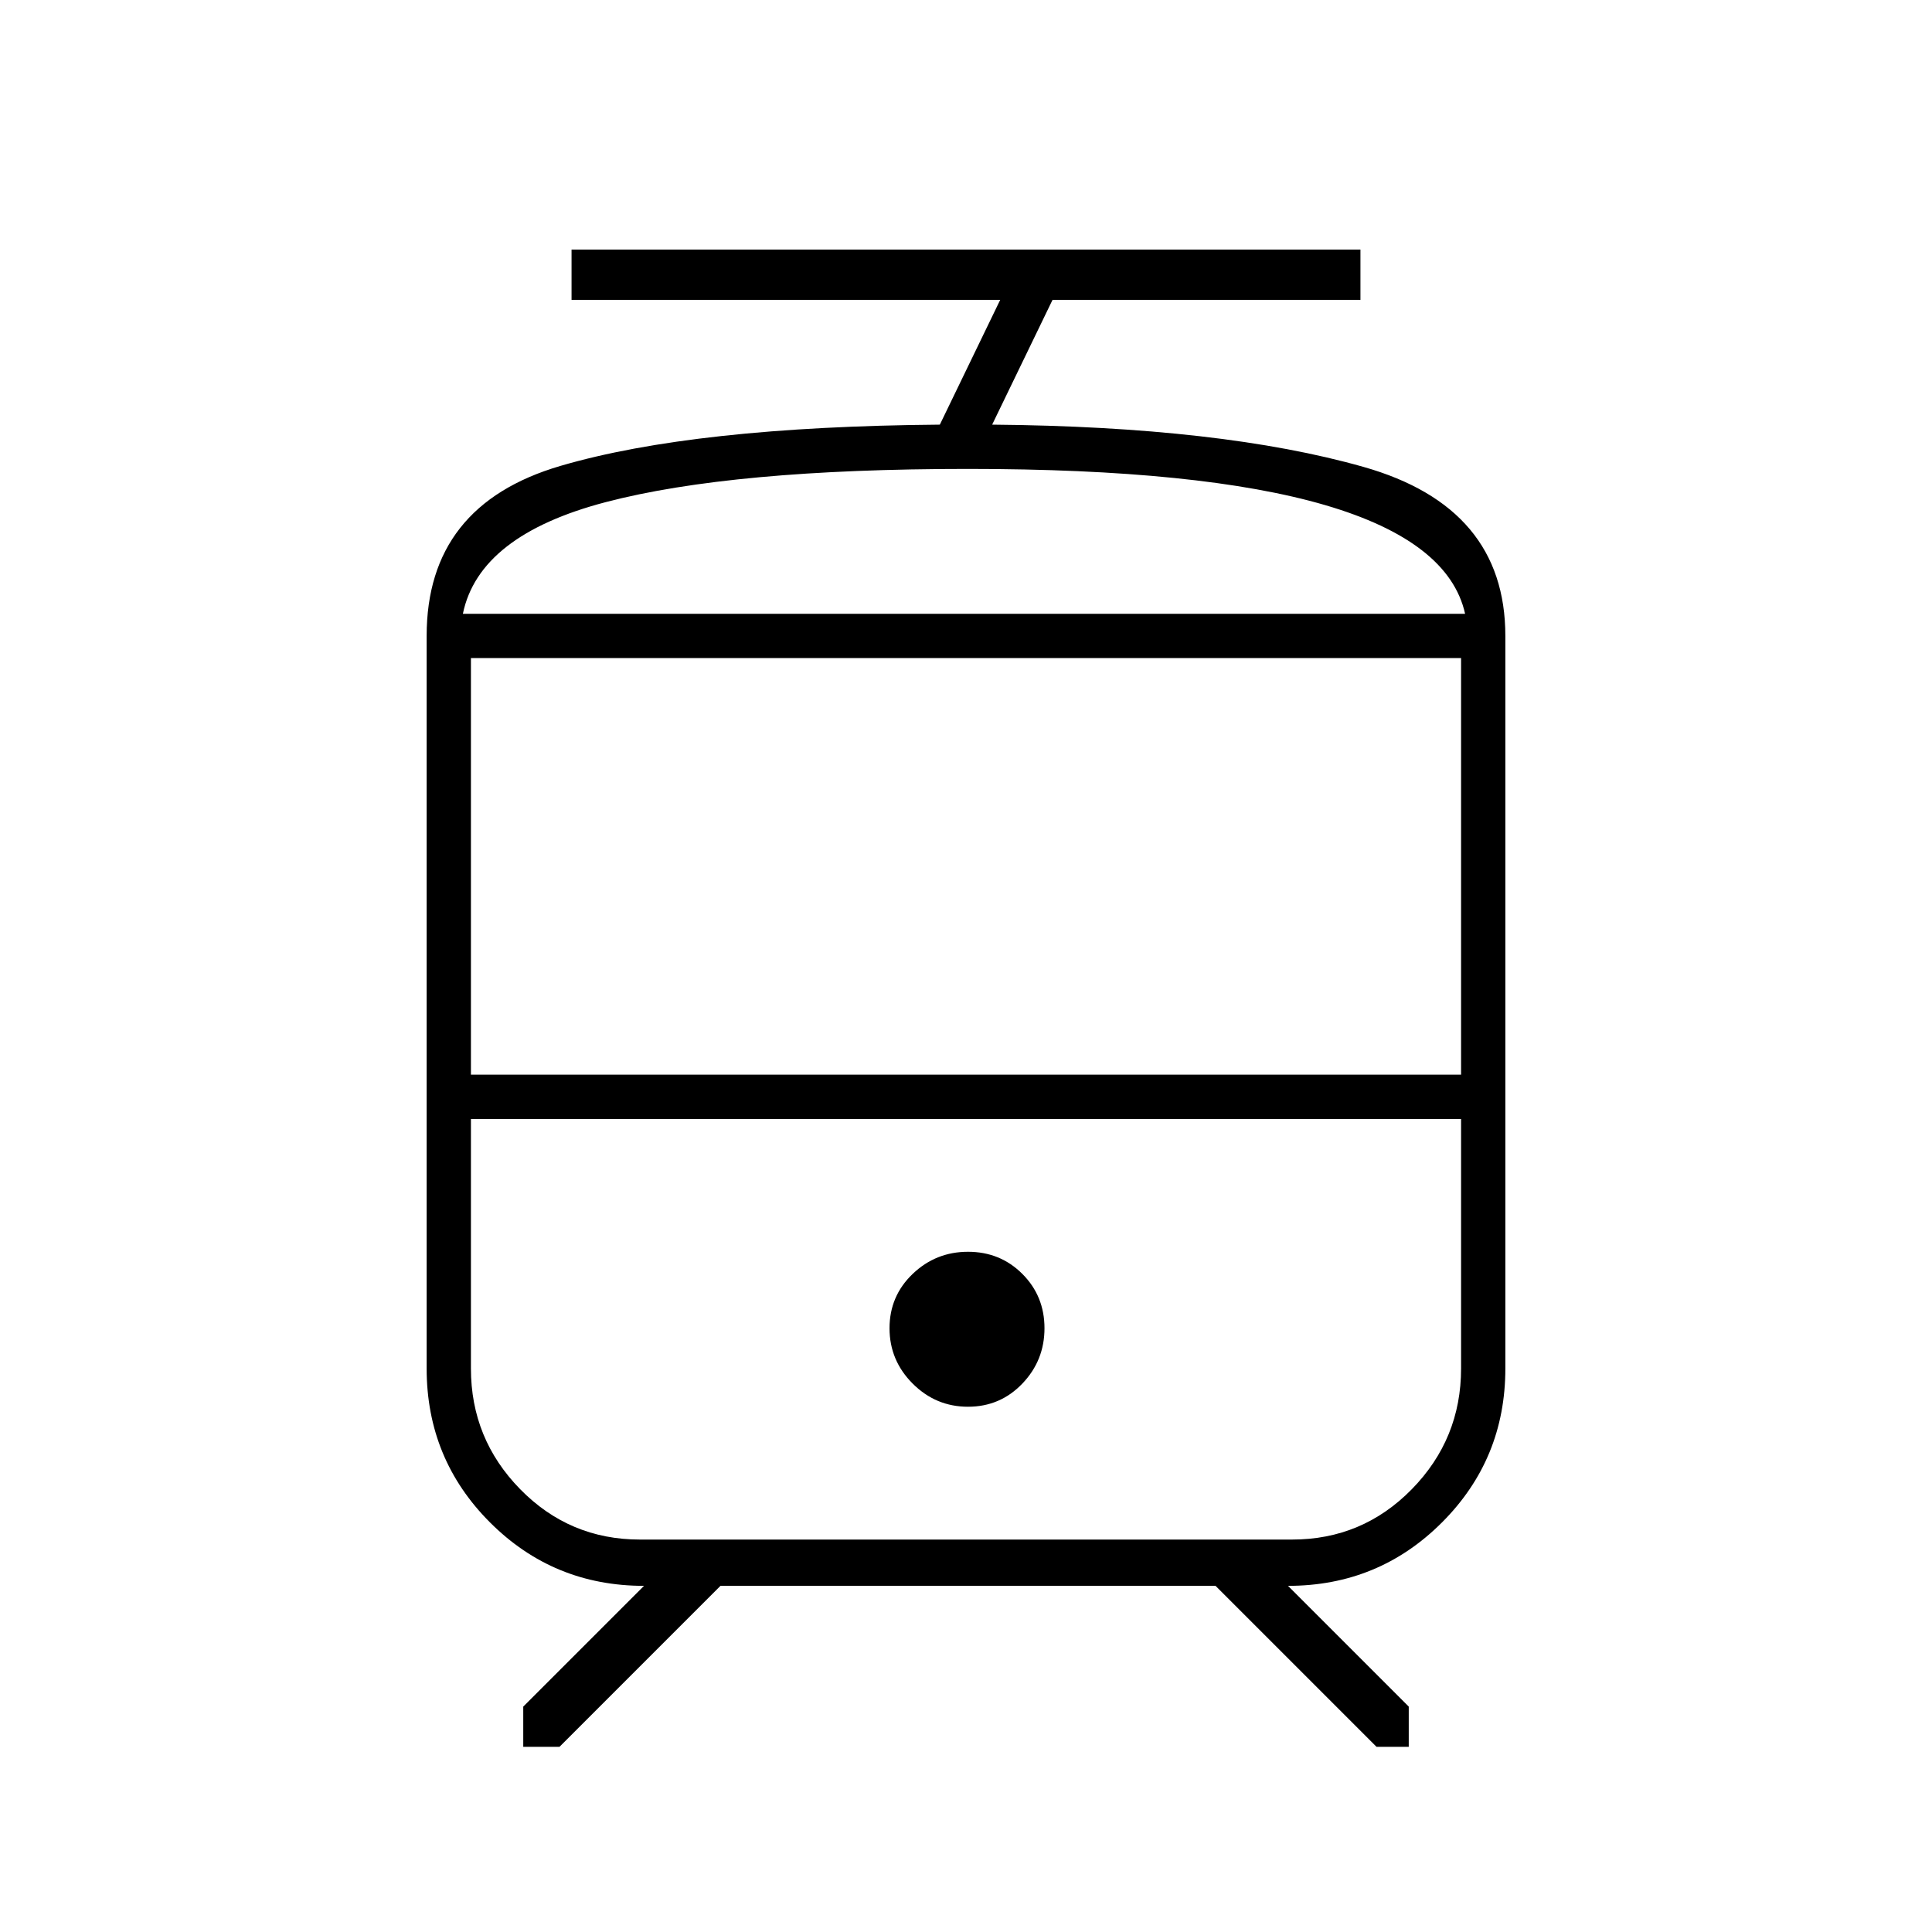 <svg xmlns="http://www.w3.org/2000/svg" height="48" width="48"><path d="M10.6 34V15.8q0-3.25 3.325-4.225 3.325-.975 9.425-1.025l1.5-3.1H14.2V6.2h19.6v1.25h-7.65l-1.5 3.1q5.7.05 9.225 1.05 3.525 1 3.525 4.2V34q0 2.25-1.575 3.825Q34.25 39.4 32 39.4l3 3v1h-.8l-4-4H17.9l-4 4H13v-1l3-3q-2.25 0-3.825-1.575Q10.6 36.25 10.6 34Zm21.5-6.2H11.7h24.6-4.2Zm-8.05 7.15q.8 0 1.35-.575T25.95 33q0-.8-.55-1.35t-1.35-.55q-.8 0-1.375.55T22.1 33q0 .8.575 1.375t1.375.575Zm0-19.7H36.4 11.5h12.55ZM11.7 26.7h24.6V16.35H11.7Zm4.2 11.55h16.2q1.75 0 2.975-1.25t1.225-3v-6.2H11.7V34q0 1.75 1.225 3t2.975 1.25Zm8.15-26.6q-5.85 0-9 .825-3.15.825-3.55 2.775h24.9q-.4-1.8-3.475-2.7-3.075-.9-8.875-.9Z"/></svg>